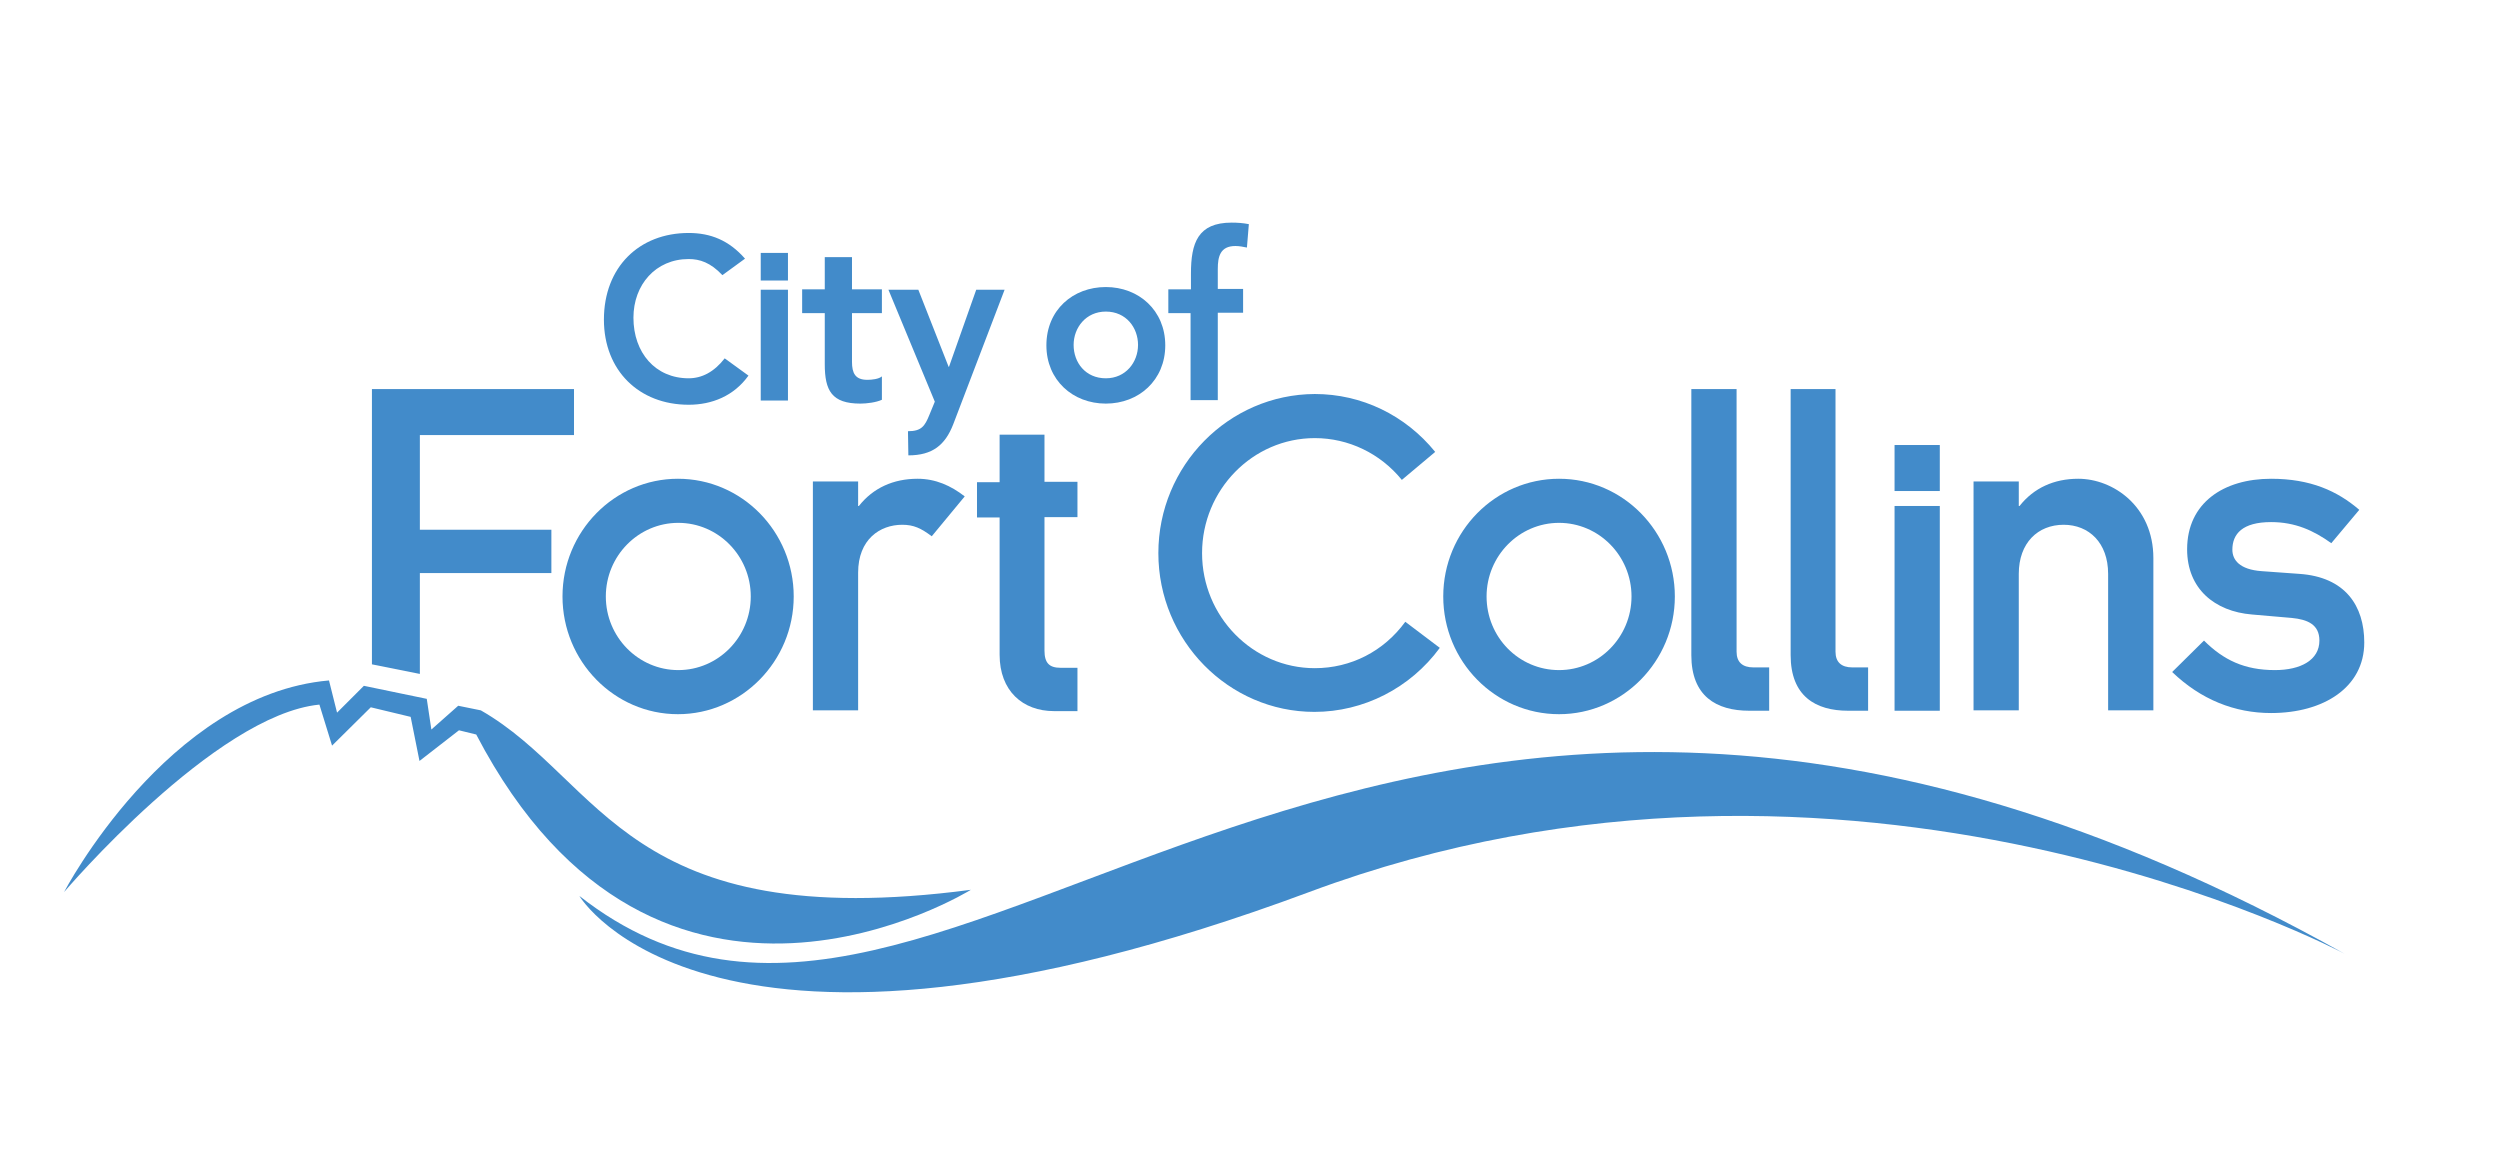 <?xml version="1.0" encoding="UTF-8" standalone="no"?>
<svg
   xmlns:dc="http://purl.org/dc/elements/1.1/"
   xmlns:cc="http://creativecommons.org/ns#"
   xmlns:rdf="http://www.w3.org/1999/02/22-rdf-syntax-ns#"
   xmlns:svg="http://www.w3.org/2000/svg"
   xmlns="http://www.w3.org/2000/svg"
   xmlns:sodipodi="http://sodipodi.sourceforge.net/DTD/sodipodi-0.dtd"
   xmlns:inkscape="http://www.inkscape.org/namespaces/inkscape"
   version="1.1"
   id="layer"
   x="0px"
   y="0px"
   viewBox="0 0 652 300"
   xml:space="preserve"
   sodipodi:docname="city-of-fort-collins-vector-logo.svg"
   width="652"
   height="300"
   inkscape:version="1.0.1 (3bc2e813f5, 2020-09-07)"><defs
   id="defs51" /><sodipodi:namedview
   pagecolor="#ffffff"
   bordercolor="#666666"
   borderopacity="1"
   objecttolerance="10"
   gridtolerance="10"
   guidetolerance="10"
   inkscape:pageopacity="0"
   inkscape:pageshadow="2"
   inkscape:window-width="1920"
   inkscape:window-height="1002"
   id="namedview49"
   showgrid="false"
   inkscape:zoom="1.3159509"
   inkscape:cx="326"
   inkscape:cy="174.52525"
   inkscape:window-x="-8"
   inkscape:window-y="42"
   inkscape:window-maximized="1"
   inkscape:current-layer="layer" />
<style
   type="text/css"
   id="style2">
	.st0{fill:#428BCA;}
</style>
<polygon
   class="st0"
   points="113.3,273.8 153.5,273.8 153.5,261.8 100.8,261.8 100.8,333.6 113.3,336.1 113.3,309.8 147.6,309.8 147.6,298.5 113.3,298.5 "
   id="polygon4"
   transform="translate(-3.8,-160.34)" />
<g
   id="g24"
   transform="translate(-3.8,-160.34)">
	<path
   class="st0"
   d="m 192.2,232.1 c -3.1,-3.3 -5.9,-4.2 -8.8,-4.2 -8.6,0 -14.4,6.7 -14.4,15.3 0,9.1 5.7,15.8 14.4,15.8 3.4,0 6.6,-1.6 9.4,-5.2 l 6.2,4.5 c -3.8,5.3 -9.5,7.6 -15.6,7.6 -12.9,0 -22.1,-8.9 -22.1,-22.2 0,-13.7 9.2,-22.6 22.1,-22.6 5.7,0 10.5,1.9 14.7,6.7 z"
   id="path6" />
	<path
   class="st0"
   d="m 213,242 v -6.2 h 5.9 v -8.4 h 7.1 v 8.4 h 7.8 V 242 H 226 v 12.7 c 0,2.9 0.8,4.7 4,4.7 1.2,0 3,-0.2 3.8,-0.9 v 6.1 c -1.5,0.7 -4,1 -5.6,1 -7.5,0 -9.3,-3.4 -9.3,-10.3 V 242 Z"
   id="path8" />
	<path
   class="st0"
   d="m 240.6,272.8 c 3.5,0 4.4,-1.3 5.6,-4.3 l 1.4,-3.4 -12.1,-29.2 h 7.8 l 7.9,20.1 h 0.1 l 7.1,-20.1 h 7.4 L 252.4,271 c -2.1,5.4 -5.4,8.1 -11.7,8.1 z"
   id="path10" />
	<path
   class="st0"
   d="m 292.2,259 c 5.2,0 8.4,-4.2 8.4,-8.7 0,-4.5 -3.1,-8.7 -8.4,-8.7 -5.2,0 -8.4,4.2 -8.4,8.7 0,4.6 3.1,8.7 8.4,8.7 m 0,-23.8 c 8.6,0 15.5,6.1 15.5,15.2 0,9.1 -6.9,15.2 -15.5,15.2 -8.6,0 -15.5,-6.1 -15.5,-15.2 0,-9.2 6.9,-15.2 15.5,-15.2"
   id="path12" />
	<path
   class="st0"
   d="m 314.4,242 h -5.9 v -6.2 h 5.9 v -4.1 c 0,-8 1.8,-13.3 10.6,-13.3 1.5,0 3,0.1 4.5,0.4 l -0.5,6.1 c -1,-0.2 -2,-0.4 -3,-0.4 -4,0 -4.6,2.8 -4.6,6 v 5.2 h 6.6 v 6.2 h -6.6 v 22.8 h -7.1 V 242 Z"
   id="path14" />
	<path
   class="st0"
   d="m 578.6,327.4 c 5.1,5.1 10.6,7.7 18.5,7.7 6.7,0 11.6,-2.6 11.6,-7.7 0,-4.2 -3.1,-5.5 -7.2,-5.9 l -10.4,-0.9 c -9.7,-0.8 -16.9,-6.7 -16.9,-17 0,-12.1 9.5,-18.4 21.9,-18.4 10.3,0 17.3,3.2 23,8.1 l -7.3,8.7 c -4.6,-3.3 -9.4,-5.5 -15.7,-5.5 -7.5,0 -10.1,3.1 -10.1,7.2 0,2.6 1.8,5.2 7.7,5.6 l 9.7,0.7 c 12.1,0.8 17,8.4 17,17.9 0,11.7 -10.6,18.4 -24.3,18.4 -9.5,0 -18.3,-3.5 -25.8,-10.7 z"
   id="path16" />
	<path
   class="st0"
   d="m 264.4,273.7 h 11.8 V 286 h 8.6 v 9.2 h -8.6 V 330 c 0,3.3 1.3,4.5 4.2,4.5 h 4.4 v 11.3 h -6.1 c -8.2,0 -14.2,-5.3 -14.2,-14.7 v -35.8 h -5.9 v -9.2 h 5.9 v -12.4 z"
   id="path18" />
	<path
   class="st0"
   d="m 444.9,261.8 h 11.8 v 68.5 c 0,2.7 1.5,4.1 4.4,4.1 h 4.1 v 11.3 H 460 c -8.6,0 -15.1,-3.8 -15.1,-14.5 z"
   id="path20" />
	<path
   class="st0"
   d="m 470.7,261.8 h 11.8 v 68.5 c 0,2.7 1.5,4.1 4.4,4.1 h 4.1 v 11.3 h -5.2 c -8.5,0 -15,-3.8 -15,-14.5 v -69.4 z"
   id="path22" />
</g>
<rect
   x="494.1"
   y="131.96"
   class="st0"
   width="11.8"
   height="53.4"
   id="rect26" />
<rect
   x="494.1"
   y="116.06"
   class="st0"
   width="11.8"
   height="12"
   id="rect28" />
<rect
   x="198.4"
   y="75.56"
   class="st0"
   width="7.1"
   height="28.9"
   id="rect30" />
<rect
   x="198.4"
   y="65.96"
   class="st0"
   width="7.1"
   height="7.2"
   id="rect32" />
<path
   class="st0"
   d="m 514.7,125.56 h 11.8 v 6.4 h 0.2 c 3.7,-4.7 9,-7.1 15.3,-7.1 9.1,0 19.6,7.2 19.6,20.7 v 39.7 h -11.8 v -35.6 c 0,-8.1 -5,-12.8 -11.6,-12.8 -6.7,0 -11.7,4.7 -11.7,12.8 v 35.6 h -11.8 z"
   id="path34" />
<path
   class="st0"
   d="m 212,125.56 h 11.8 v 6.4 h 0.2 c 3.7,-4.7 9,-7.1 15.3,-7.1 4.7,0 8.7,1.8 12.3,4.6 l -8.6,10.4 c -2.8,-2.1 -4.7,-3 -7.7,-3 -5.8,0 -11.5,3.8 -11.5,12.5 v 35.9 h -11.8 z"
   id="path36" />
<path
   class="st0"
   d="m 387.7,155.56 c 0,-10.6 8.5,-19.2 18.9,-19.2 10.4,0 18.9,8.6 18.9,19.2 0,10.6 -8.5,19.2 -18.9,19.2 -10.5,0 -18.9,-8.6 -18.9,-19.2 m -11.3,0 c 0,16.9 13.5,30.7 30.2,30.7 16.6,0 30.2,-13.8 30.2,-30.7 0,-16.9 -13.5,-30.7 -30.2,-30.7 -16.6,0 -30.2,13.7 -30.2,30.7"
   id="path38" />
<path
   class="st0"
   d="m 302.1,144.26 c 0,22.8 18.3,41.4 40.7,41.4 12.8,0 25,-6.2 32.7,-16.7 l -9,-6.8 c -5.6,7.7 -14.2,12.1 -23.6,12.1 -16.2,0 -29.4,-13.5 -29.4,-30 0,-16.5 13.2,-30 29.4,-30 8.8,0 17.1,4 22.7,10.9 l 8.7,-7.3 c -7.8,-9.6 -19.2,-15.1 -31.4,-15.1 -22.5,0.1 -40.8,18.7 -40.8,41.5"
   id="path40" />
<path
   class="st0"
   d="m 158,155.56 c 0,-10.6 8.5,-19.2 18.9,-19.2 10.4,0 18.9,8.6 18.9,19.2 0,10.6 -8.5,19.2 -18.9,19.2 -10.4,0 -18.9,-8.6 -18.9,-19.2 m -11.3,0 c 0,16.9 13.5,30.7 30.1,30.7 16.6,0 30.2,-13.8 30.2,-30.7 0,-16.9 -13.5,-30.7 -30.2,-30.7 -16.5,0 -30.1,13.7 -30.1,30.7"
   id="path42" />
<path
   class="st0"
   d="m 125.4,185.26 -5.9,-1.2 -7,6.2 -1.2,-8 -16.4,-3.4 -7,7 -2.1,-8.4 c -42.2,3.7 -69.1,55.2 -69.1,55.2 0,0 39.3,-46.2 66.6,-48.9 l 3.3,10.7 10.1,-10 10.4,2.5 2.3,11.5 10.3,-8 4.5,1.1 c 47.5,91.1 129,40.5 129,40.5 -90.1,11.9 -96,-28.6 -127.8,-46.8"
   id="path44" />
<path
   class="st0"
   d="m 151.1,233.66 c 96.7,75.9 203.5,-128.6 460.4,15.1 0,0 -128.8,-68.8 -270.1,-16.1 -156.5,58.2 -190.3,1 -190.3,1"
   id="path46" />
</svg>
